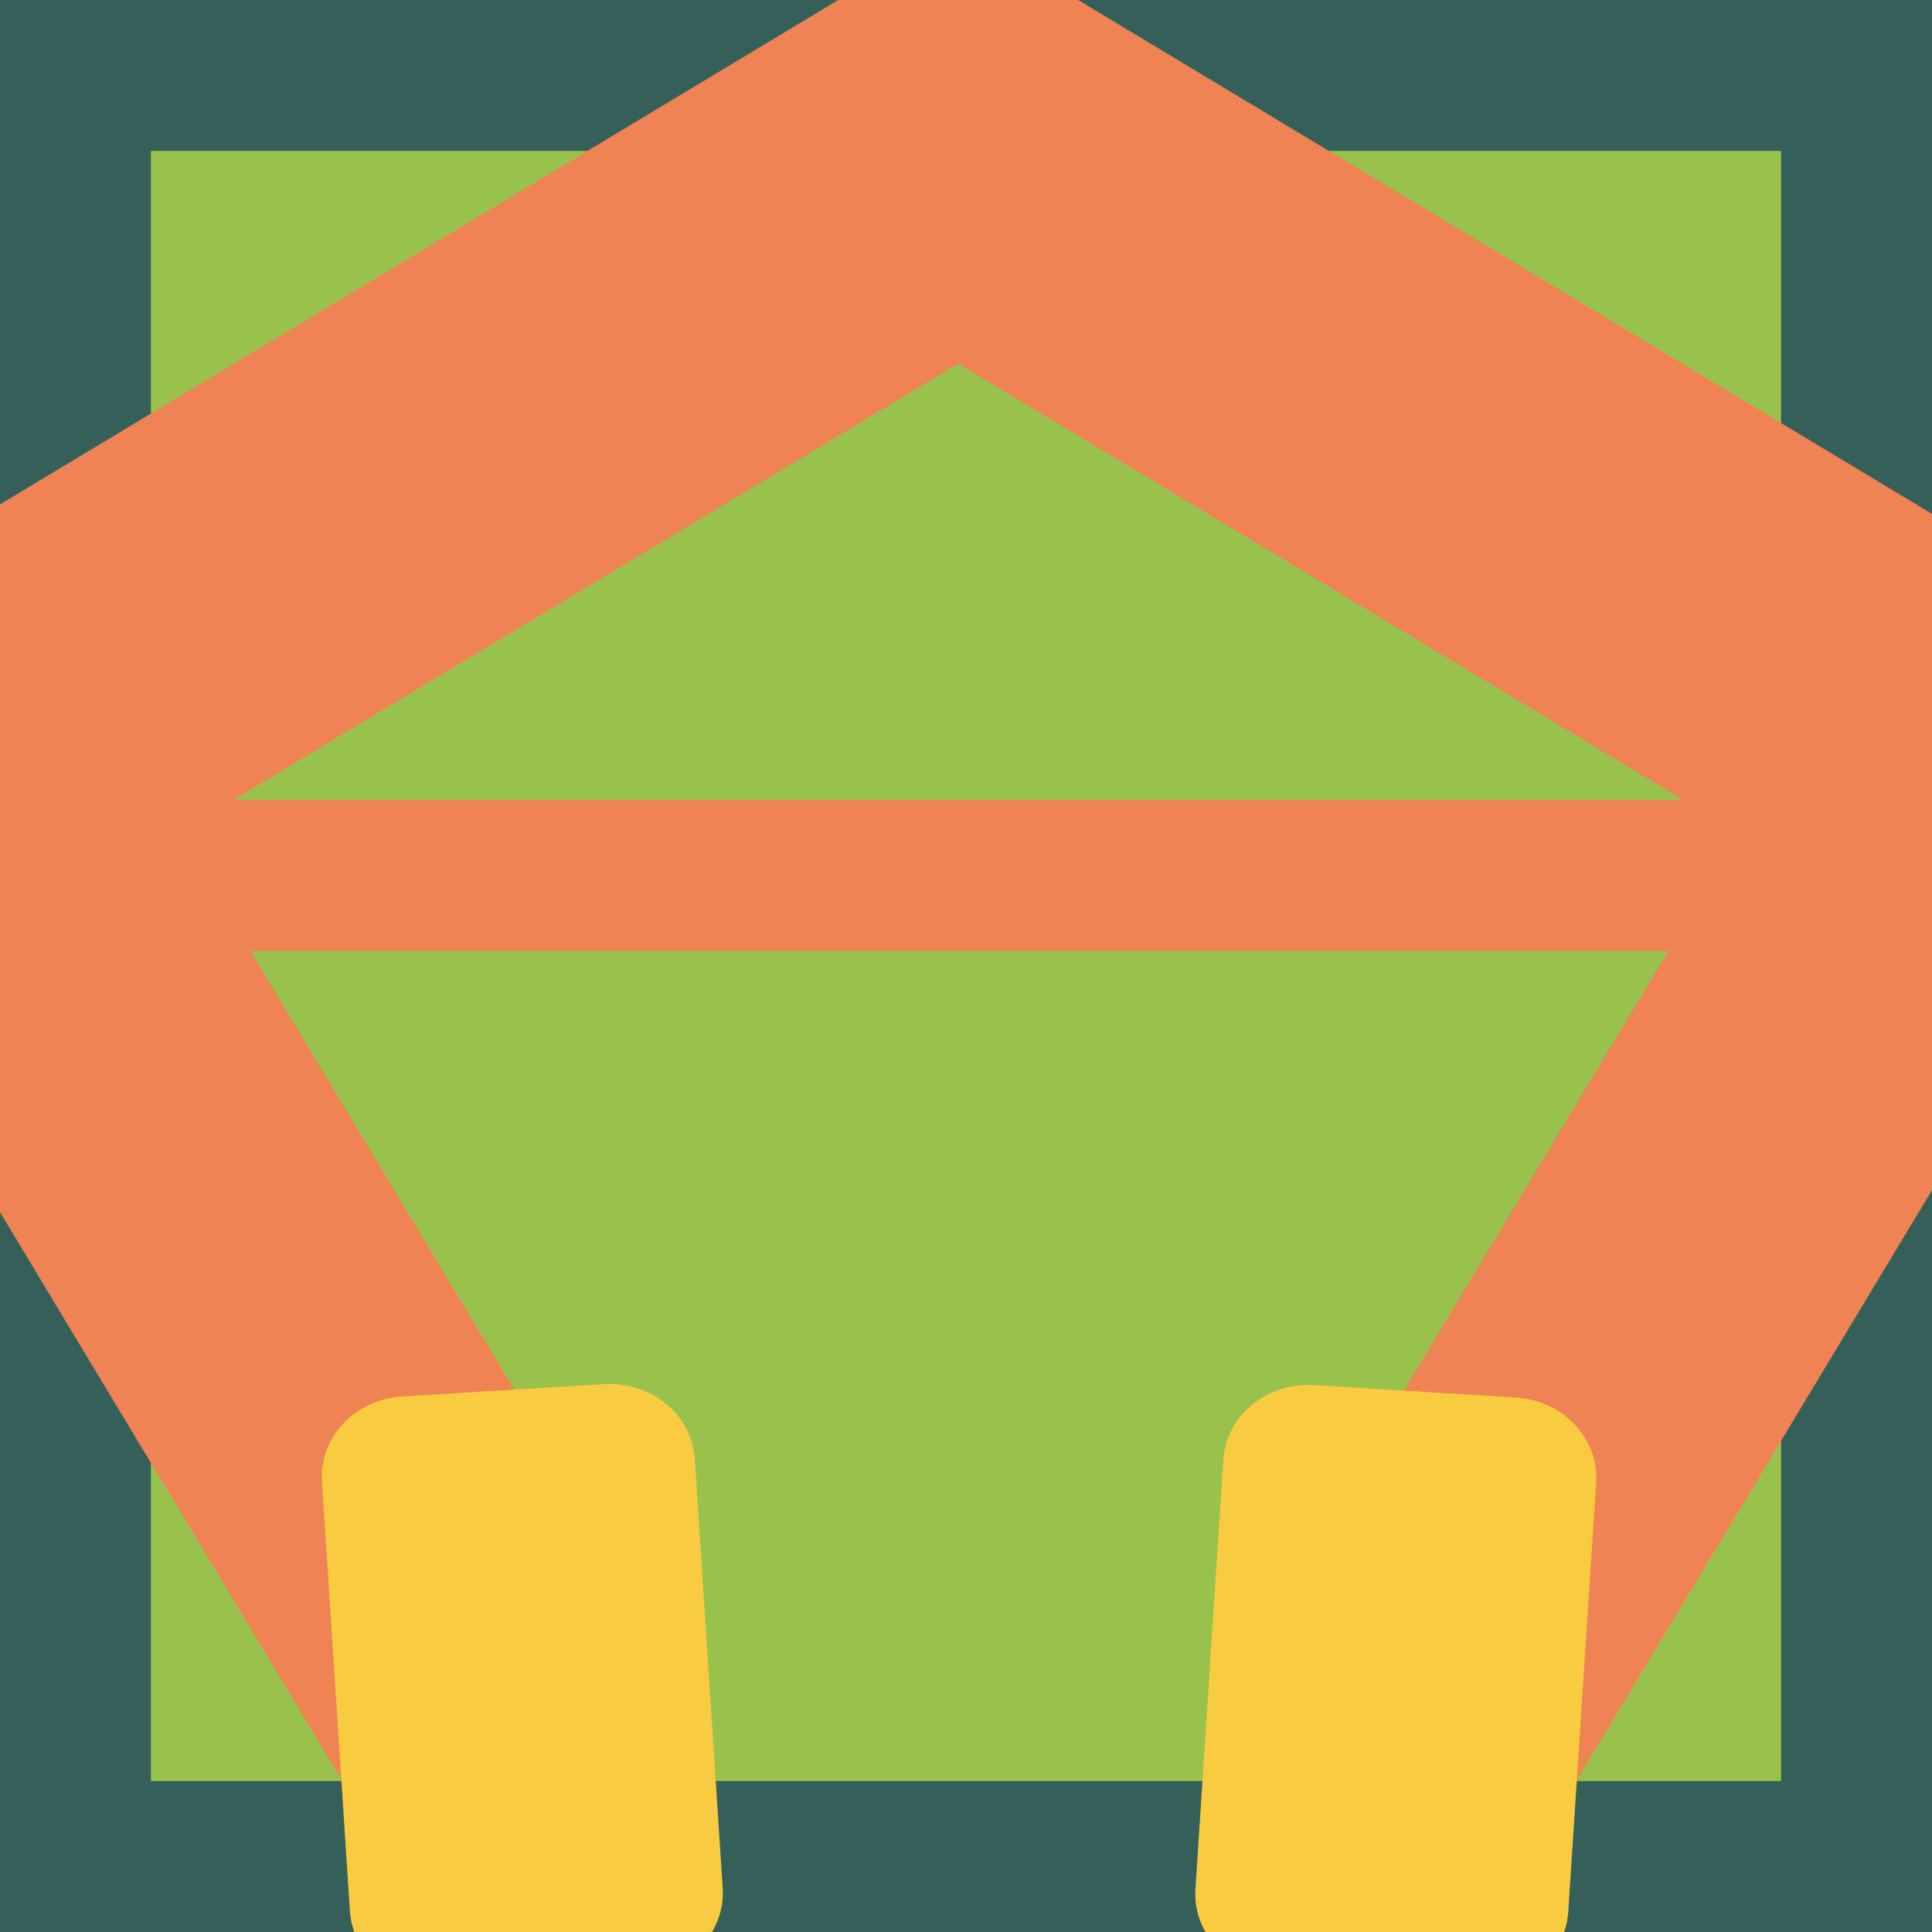 <?xml version="1.0" encoding="UTF-8"?>
<svg id="Layer_1" data-name="Layer 1" xmlns="http://www.w3.org/2000/svg" viewBox="0 0 128 128">
  <defs>
    <style>
      .cls-1 {
        fill: #99c24d;
      }

      .cls-1, .cls-2, .cls-3, .cls-4 {
        stroke-width: 0px;
      }

      .cls-2 {
        fill: #f9cb40;
      }

      .cls-3 {
        fill: #35605a;
      }

      .cls-4, .cls-5 {
        fill: #ef8354;
      }

      .cls-5 {
        stroke: #ef8354;
        stroke-miterlimit: 10;
        stroke-width: 10px;
      }
    </style>
  </defs>
  <g>
    <rect class="cls-1" x="5" y="5" width="118" height="118"/>
    <path class="cls-3" d="m118,10v108H10V10h108m10-10H0v128h128V0h0Z"/>
  </g>
  <g>
    <path class="cls-4" d="m94.18,124.77l-10.74-6.47c-2.51-1.51-3.23-4.9-1.62-7.58l33.4-55.49L54.13,18.47c-2.51-1.51-3.23-4.91-1.62-7.59L59.43-.61c1.61-2.68,4.95-3.63,7.46-2.12l76.12,45.81c1.67,1,2.55,2.85,2.47,4.76.07,1.13-.2,2.32-.85,3.39l-43,71.42c-1.61,2.68-4.95,3.63-7.46,2.12Z"/>
    <path class="cls-2" d="m105.75,98.22l-1.85,28.45c-.19,2.92-2.88,5.13-6,4.94l-13.39-.82c-3.12-.19-5.5-2.71-5.31-5.63l1.85-28.45c.19-2.92,2.88-5.13,6-4.94l13.39.82c3.12.19,5.5,2.71,5.31,5.63Z"/>
  </g>
  <line class="cls-5" y1="58" x2="128" y2="58"/>
  <g>
    <path class="cls-4" d="m32.9,124.7l10.74-6.47c2.51-1.51,3.23-4.9,1.62-7.58L11.86,55.16l61.09-36.76c2.51-1.51,3.23-4.91,1.62-7.59l-6.92-11.49c-1.61-2.68-4.95-3.63-7.46-2.12L-15.93,43c-1.67,1-2.55,2.85-2.47,4.76-.07,1.13.2,2.32.85,3.39L25.44,122.58c1.61,2.68,4.95,3.63,7.46,2.12Z"/>
    <path class="cls-2" d="m21.33,98.15l1.85,28.45c.19,2.92,2.88,5.13,6,4.94l13.39-.82c3.12-.19,5.5-2.71,5.31-5.63l-1.85-28.45c-.19-2.92-2.88-5.13-6-4.94l-13.39.82c-3.12.19-5.5,2.71-5.31,5.63Z"/>
  </g>
</svg>
